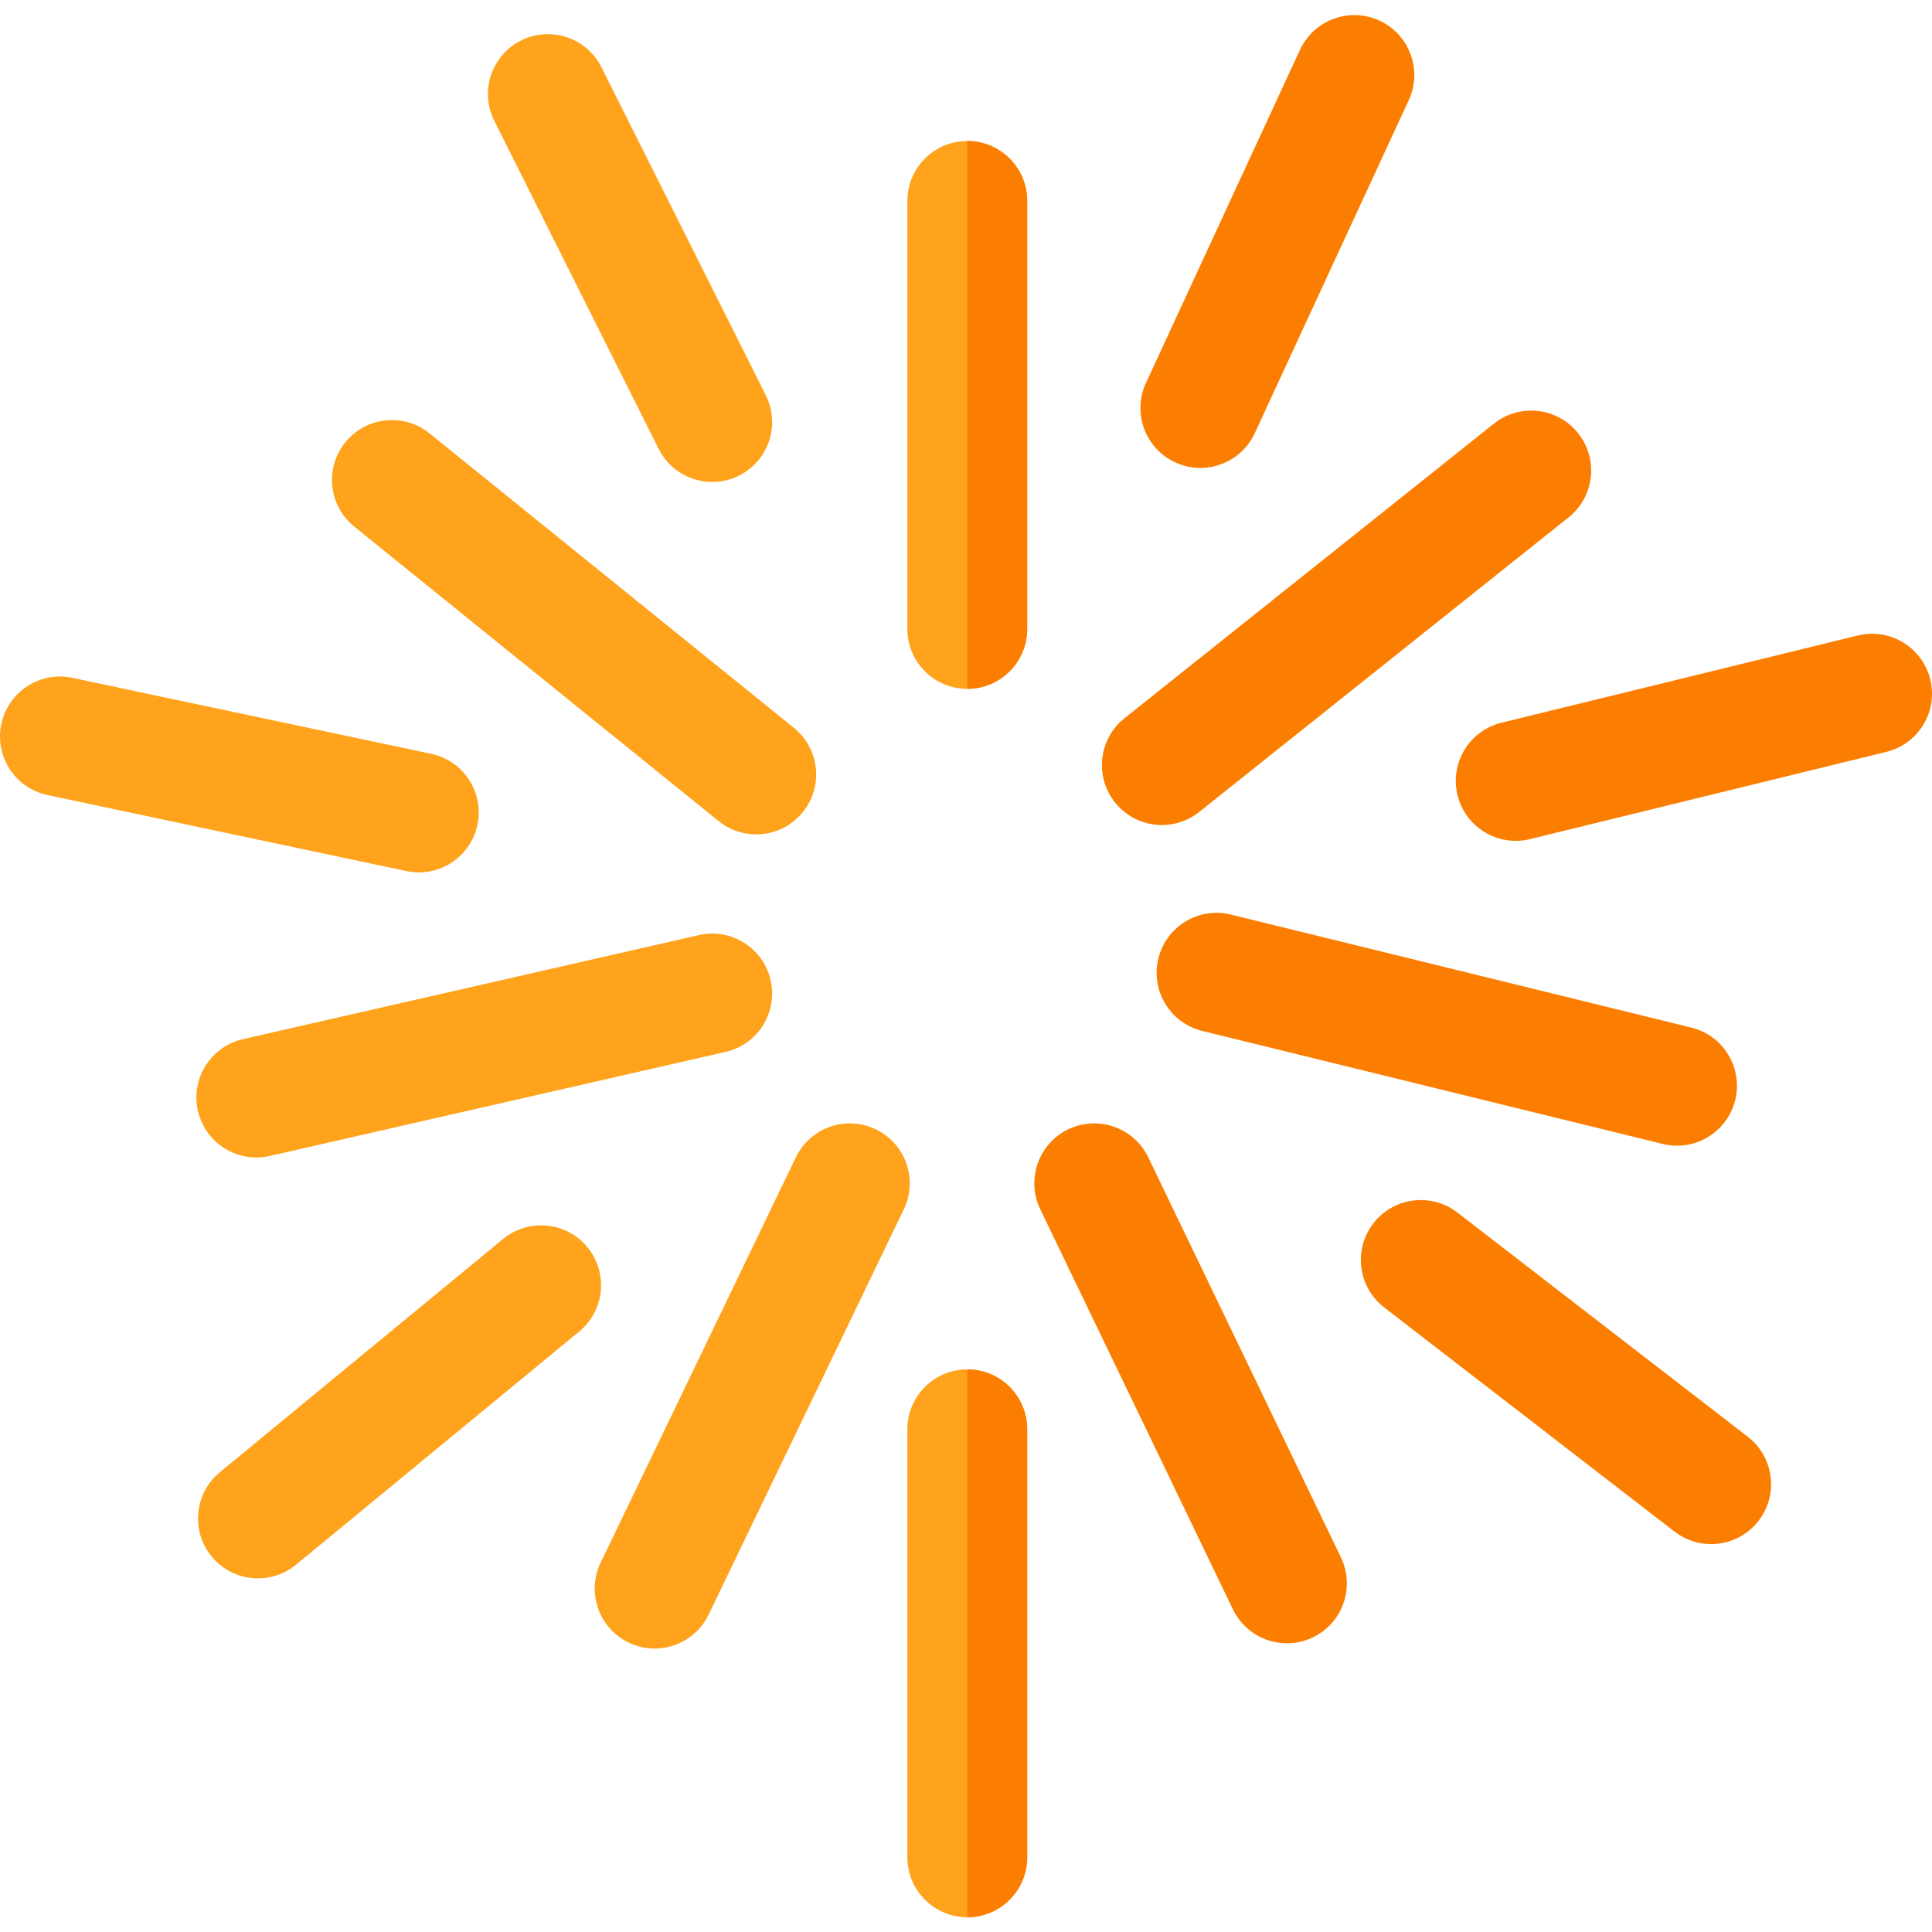 <svg height="511pt" viewBox="0 -3 512 511" width="511pt" xmlns="http://www.w3.org/2000/svg"><path d="m256.34 179.055c-8.77 0-15.879-7.109-15.879-15.879v-113.434c0-8.77 7.109-15.879 15.879-15.879 8.77 0 15.879 7.109 15.879 15.879v113.434c0 8.77-7.109 15.879-15.879 15.879zm0 0" fill="#ffa31d"/><path d="m256.34 33.863v145.191c8.77 0 15.879-7.109 15.879-15.879v-113.434c0-8.77-7.109-15.879-15.879-15.879zm0 0" fill="#fc7e00"/><path d="m256.34 504.59c-8.77 0-15.879-7.109-15.879-15.879v-113.434c0-8.77 7.109-15.879 15.879-15.879 8.77 0 15.879 7.109 15.879 15.879v113.434c0 8.77-7.109 15.879-15.879 15.879zm0 0" fill="#ffa31d"/><path d="m256.34 359.398v145.191c8.77 0 15.879-7.109 15.879-15.879v-113.434c0-8.77-7.109-15.879-15.879-15.879zm0 0" fill="#fc7e00"/><path d="m200.406 217.621c-3.508 0-7.035-1.156-9.973-3.531l-96.555-78.043c-6.82-5.512-7.879-15.512-2.367-22.332 5.512-6.82 15.508-7.879 22.328-2.367l96.555 78.043c6.824 5.512 7.883 15.512 2.371 22.332-3.141 3.883-7.73 5.898-12.359 5.898zm0 0" fill="#ffa31d"/><path d="m67.918 303.246c-7.246 0-13.789-4.988-15.469-12.348-1.953-8.551 3.398-17.062 11.949-19.016l120.816-27.574c8.547-1.953 17.062 3.395 19.012 11.945 1.953 8.551-3.398 17.062-11.945 19.016l-120.816 27.578c-1.191.27-2.379.398-3.547.398zm0 0" fill="#ffa31d"/><path d="m173.477 433.383c-2.312 0-4.656-.504-6.879-1.574-7.898-3.805-11.223-13.297-7.418-21.195l51.73-107.418c3.805-7.898 13.293-11.223 21.195-7.418 7.902 3.809 11.223 13.297 7.418 21.199l-51.727 107.414c-2.738 5.68-8.41 8.992-14.32 8.992zm0 0" fill="#ffa31d"/><g fill="#fc7e00"><path d="m341.059 431.992c-5.906 0-11.582-3.312-14.316-8.992l-51.059-106.023c-3.809-7.902-.484-17.391 7.414-21.199 7.902-3.805 17.395-.484 21.199 7.418l51.059 106.027c3.805 7.898.484 17.391-7.418 21.195-2.223 1.07-4.566 1.574-6.879 1.574zm0 0"/><path d="m444.445 300.125c-1.254 0-2.527-.152-3.797-.465l-122.035-29.949c-8.52-2.094-13.727-10.691-11.637-19.207 2.09-8.516 10.688-13.727 19.207-11.637l122.035 29.953c8.516 2.09 13.727 10.688 11.637 19.207-1.781 7.246-8.27 12.098-15.41 12.098zm0 0"/><path d="m307.91 215.141c-4.668 0-9.289-2.051-12.426-5.98-5.469-6.855-4.344-16.848 2.512-22.316l97.895-78.066c6.859-5.469 16.848-4.344 22.316 2.516 5.469 6.855 4.344 16.848-2.516 22.312l-97.891 78.07c-2.926 2.332-6.422 3.465-9.891 3.465zm0 0"/><path d="m318.102 120.512c-2.23 0-4.496-.473-6.652-1.473-7.961-3.68-11.43-13.117-7.75-21.074l40.805-88.246c3.684-7.961 13.117-11.43 21.078-7.75 7.961 3.684 11.43 13.117 7.75 21.078l-40.805 88.246c-2.684 5.801-8.426 9.219-14.426 9.219zm0 0"/></g><path d="m188.758 124.23c-5.82 0-11.422-3.211-14.207-8.77l-43.555-86.922c-3.93-7.84-.758-17.383 7.082-21.309 7.844-3.93 17.383-.758 21.312 7.082l43.551 86.922c3.93 7.84.758 17.383-7.082 21.312-2.281 1.141-4.711 1.684-7.102 1.684zm0 0" fill="#ffa31d"/><path d="m111.012 227.695c-1.09 0-2.195-.113-3.309-.352l-95.113-20.145c-8.578-1.816-14.059-10.242-12.242-18.824 1.82-8.578 10.242-14.059 18.824-12.242l95.113 20.145c8.578 1.816 14.062 10.246 12.246 18.824-1.586 7.473-8.18 12.594-15.52 12.594zm0 0" fill="#ffa31d"/><path d="m68.367 414.789c-4.582 0-9.129-1.973-12.27-5.785-5.574-6.77-4.605-16.777 2.164-22.352l75.051-61.801c6.773-5.574 16.781-4.605 22.352 2.164 5.578 6.77 4.609 16.777-2.164 22.352l-75.051 61.801c-2.953 2.434-6.531 3.621-10.082 3.621zm0 0" fill="#ffa31d"/><path d="m453.465 405.703c-3.391 0-6.805-1.082-9.691-3.312l-76.953-59.418c-6.941-5.359-8.227-15.332-2.867-22.273 5.363-6.941 15.332-8.223 22.273-2.863l76.953 59.418c6.941 5.359 8.223 15.332 2.863 22.273-3.129 4.051-7.828 6.176-12.578 6.176zm0 0" fill="#fc7e00"/><path d="m401.668 219.336c-7.145 0-13.637-4.859-15.41-12.109-2.086-8.516 3.129-17.113 11.648-19.199l94.434-23.117c8.512-2.082 17.117 3.129 19.199 11.648 2.086 8.52-3.129 17.113-11.648 19.199l-94.434 23.117c-1.266.312-2.535.461-3.789.461zm0 0" fill="#fc7e00"/></svg>